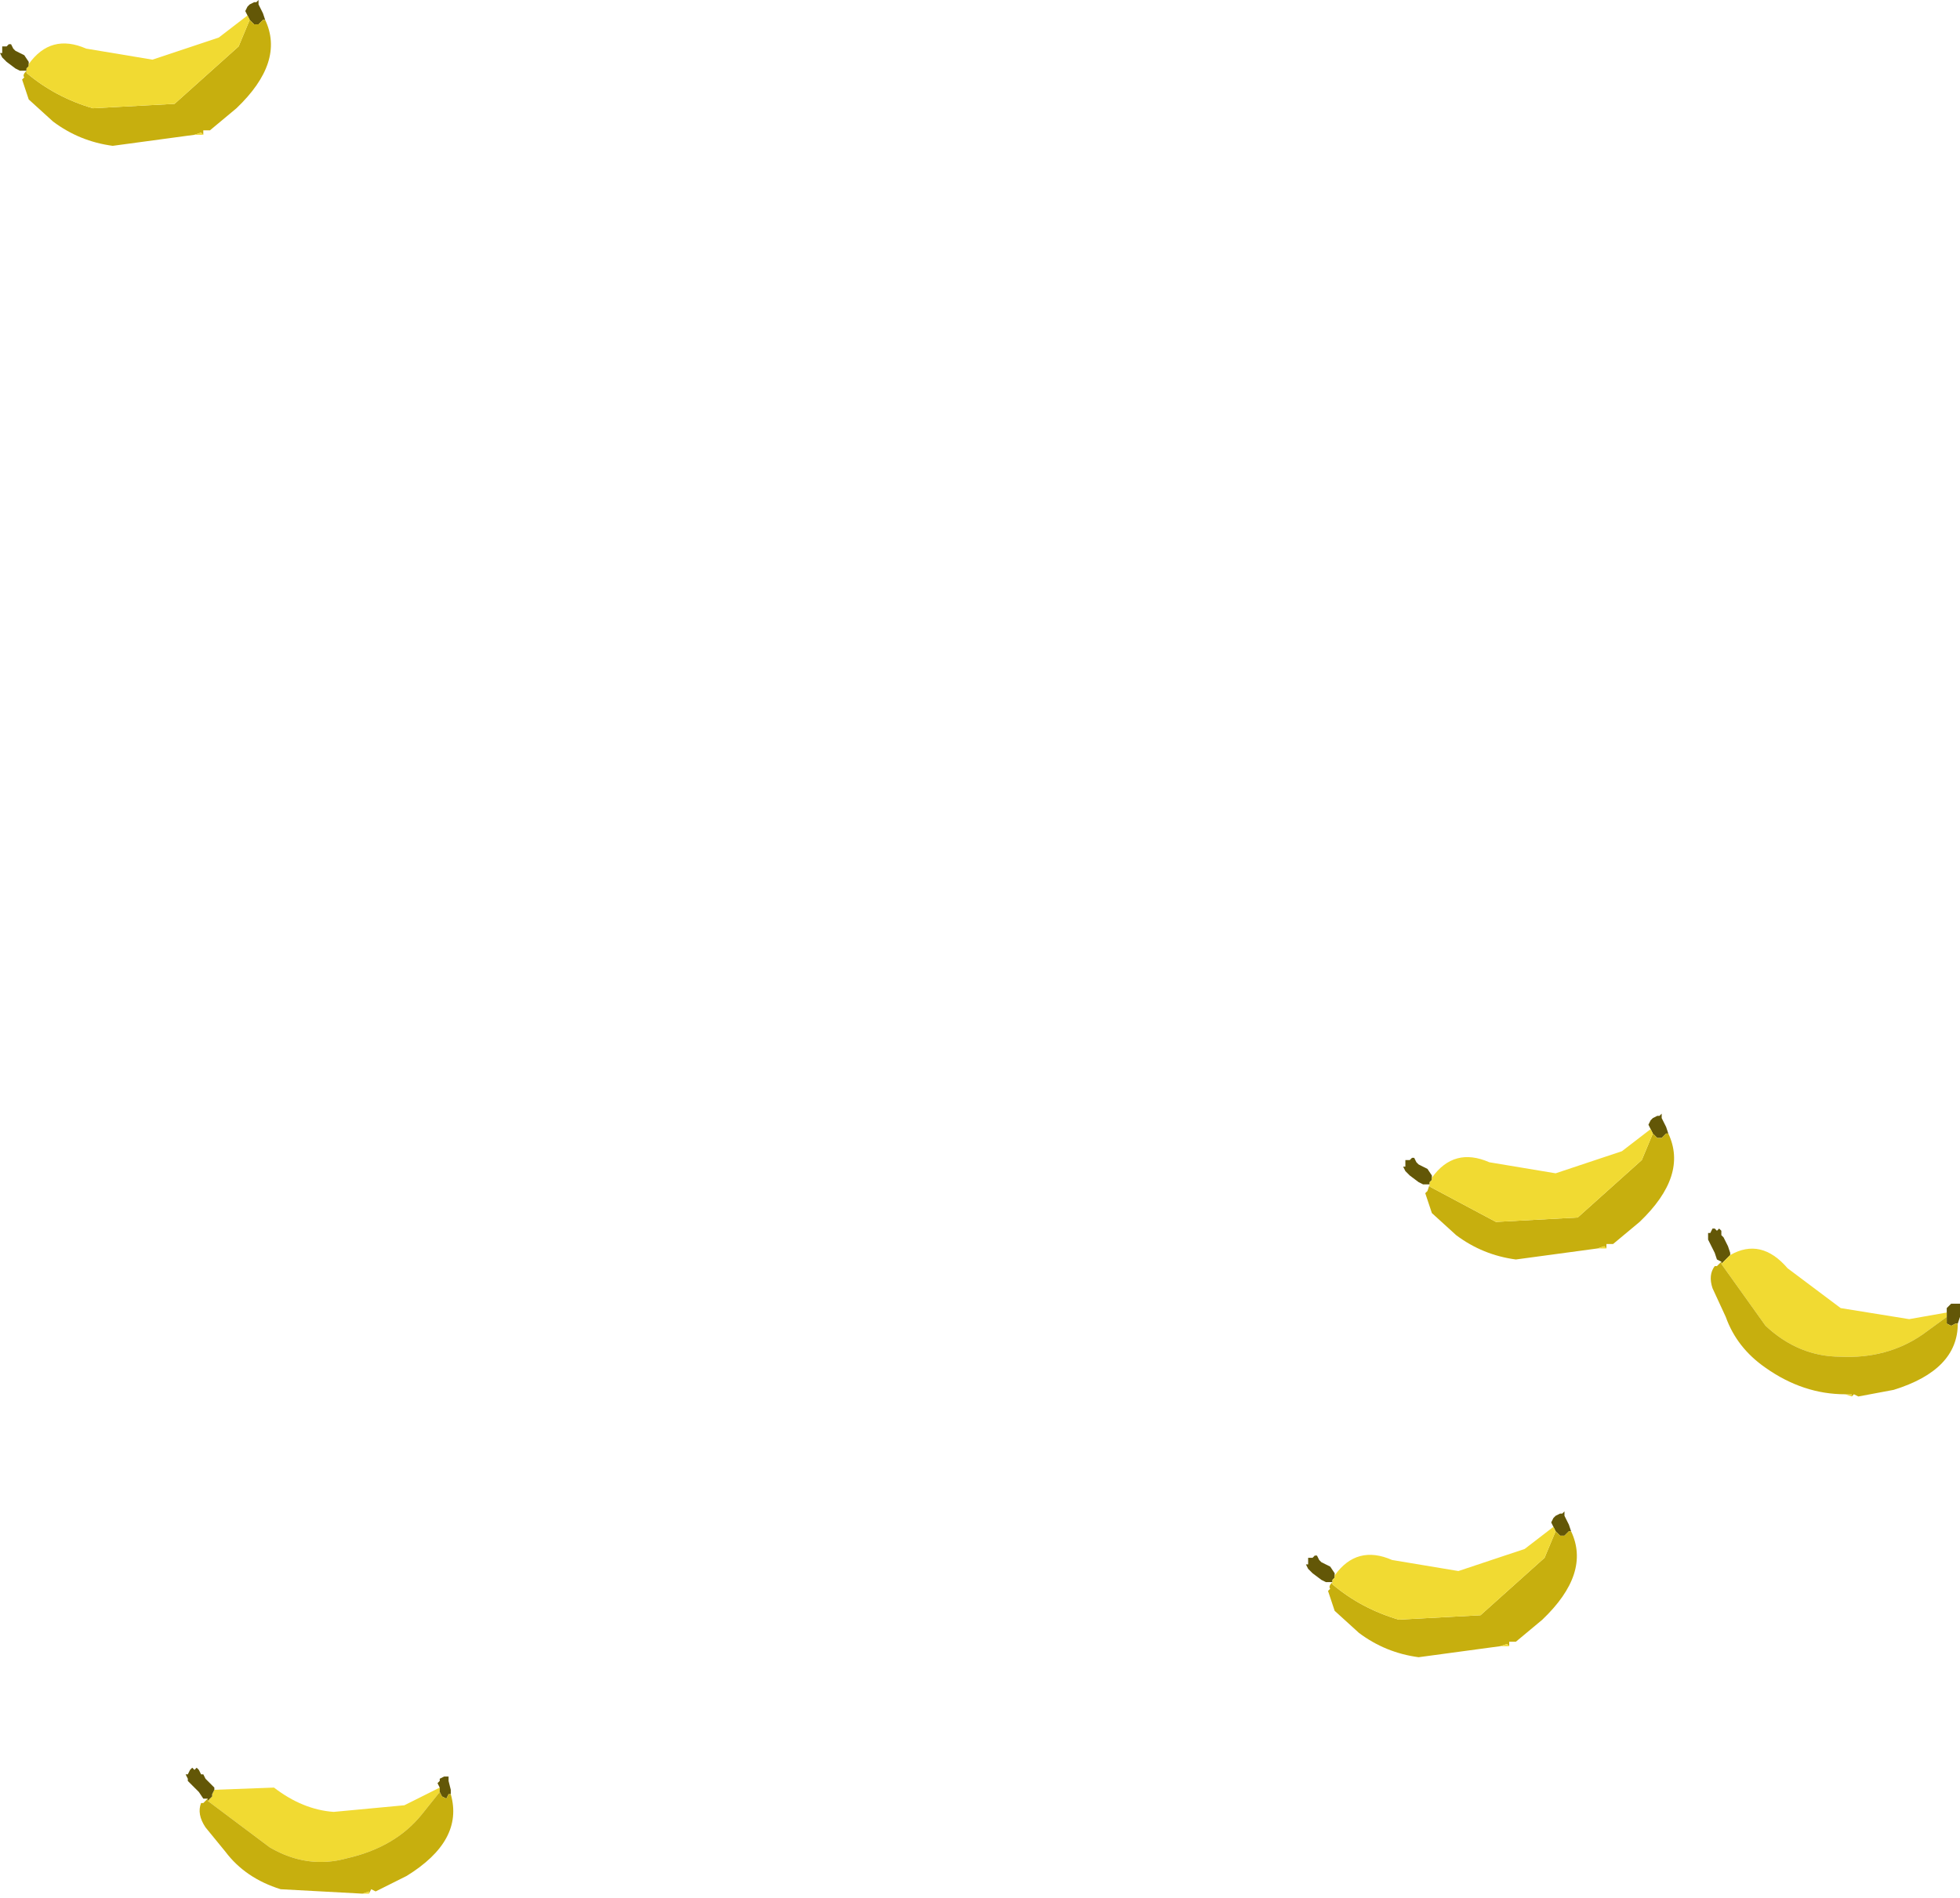 <?xml version="1.0" encoding="UTF-8" standalone="no"?>
<svg xmlns:xlink="http://www.w3.org/1999/xlink" height="42.95px" width="44.35px" xmlns="http://www.w3.org/2000/svg">
  <g transform="matrix(1.0, 0.0, 0.0, 1.0, -3.95, -14.85)">
    <path d="M13.9 55.3 L13.9 55.4 13.5 55.9 Q12.9 56.65 11.8 56.9 10.9 57.15 10.05 56.65 L8.65 55.6 8.75 55.5 8.75 55.45 8.8 55.35 10.15 55.3 Q10.8 55.8 11.5 55.85 L13.1 55.7 13.9 55.3 M12.3 57.7 L12.15 57.7 12.3 57.65 12.3 57.7" fill="#f1da32" fill-rule="evenodd" stroke="none"/>
    <path d="M13.9 55.4 L13.9 55.3 13.85 55.2 13.9 55.15 13.9 55.1 14.0 55.05 14.05 55.05 14.1 55.05 14.1 55.15 14.15 55.35 14.15 55.45 14.1 55.45 14.05 55.55 13.95 55.5 13.9 55.4 M8.8 55.35 L8.75 55.45 8.75 55.5 8.65 55.6 8.65 55.55 8.55 55.55 8.45 55.4 8.3 55.25 8.2 55.15 8.2 55.1 8.15 55.0 8.2 55.0 8.25 54.9 8.3 54.85 8.35 54.9 8.4 54.85 8.45 54.9 8.5 55.0 8.55 55.0 8.6 55.1 8.7 55.2 8.8 55.3 8.8 55.35" fill="#635707" fill-rule="evenodd" stroke="none"/>
    <path d="M8.65 55.6 L10.05 56.65 Q10.9 57.15 11.8 56.9 12.9 56.65 13.5 55.9 L13.9 55.4 13.95 55.5 14.05 55.55 14.1 55.45 14.15 55.45 Q14.45 56.5 13.15 57.3 L12.45 57.65 12.35 57.6 12.3 57.7 12.3 57.65 12.15 57.7 10.3 57.6 Q9.5 57.35 9.05 56.75 L8.6 56.2 Q8.4 55.9 8.5 55.65 L8.55 55.65 8.65 55.55 8.65 55.6" fill="#c7af0e" fill-rule="evenodd" stroke="none"/>
    <path d="M39.1 49.4 L39.05 49.3 39.1 49.2 39.15 49.15 39.25 49.1 39.3 49.1 39.35 49.05 39.35 49.15 39.45 49.35 39.5 49.5 39.45 49.5 39.35 49.6 39.25 49.6 39.15 49.5 39.1 49.4 M34.1 50.65 L33.95 50.65 33.85 50.6 33.65 50.45 33.55 50.35 33.5 50.25 33.55 50.25 33.55 50.1 33.6 50.1 33.65 50.1 33.7 50.05 33.75 50.05 33.8 50.15 33.85 50.2 33.95 50.25 34.05 50.3 34.15 50.45 34.15 50.5 34.15 50.55 34.1 50.6 34.1 50.65" fill="#635707" fill-rule="evenodd" stroke="none"/>
    <path d="M39.5 49.5 Q39.95 50.45 38.85 51.5 L38.25 52.0 38.1 52.0 38.1 52.1 38.05 52.05 37.9 52.1 36.05 52.35 Q35.3 52.25 34.7 51.8 L34.15 51.3 34.0 50.85 34.05 50.8 Q34.0 50.75 34.1 50.65 L34.1 50.7 Q34.75 51.25 35.6 51.5 L37.45 51.4 38.9 50.1 39.15 49.5 39.25 49.6 39.35 49.6 39.45 49.5 39.5 49.5" fill="#c7af0e" fill-rule="evenodd" stroke="none"/>
    <path d="M38.1 52.1 L37.9 52.1 38.05 52.05 38.1 52.1 M34.15 50.5 Q34.65 49.8 35.45 50.15 L36.95 50.4 38.45 49.9 39.1 49.4 39.15 49.5 38.9 50.1 37.45 51.4 35.6 51.5 Q34.75 51.25 34.1 50.7 L34.1 50.65 34.1 50.6 34.15 50.55 34.15 50.5" fill="#f1da32" fill-rule="evenodd" stroke="none"/>
    <path d="M42.9 43.4 L42.8 43.35 42.75 43.2 42.65 43.0 42.6 42.9 42.6 42.85 42.6 42.75 42.65 42.75 42.7 42.65 42.75 42.65 42.8 42.7 42.85 42.65 42.9 42.7 42.9 42.8 42.95 42.85 43.0 42.95 43.05 43.05 43.1 43.2 43.1 43.25 43.05 43.3 43.0 43.35 42.9 43.45 42.9 43.4 M48.0 44.55 L48.0 44.45 48.05 44.4 48.1 44.35 48.2 44.35 48.25 44.35 48.3 44.35 48.3 44.45 48.3 44.65 48.25 44.8 48.2 44.8 48.1 44.85 48.0 44.8 48.0 44.75 48.0 44.65 48.0 44.55" fill="#635707" fill-rule="evenodd" stroke="none"/>
    <path d="M43.1 43.25 Q43.8 42.85 44.4 43.55 L45.6 44.45 47.15 44.7 48.0 44.55 48.0 44.65 47.45 45.05 Q46.65 45.6 45.6 45.55 44.65 45.55 43.9 44.85 L42.9 43.45 43.0 43.35 43.05 43.3 43.1 43.25 M45.85 46.45 L45.7 46.4 45.85 46.4 45.85 46.45" fill="#f1da32" fill-rule="evenodd" stroke="none"/>
    <path d="M48.25 44.8 Q48.25 45.85 46.8 46.3 L46.0 46.45 45.9 46.4 45.85 46.45 45.85 46.4 45.7 46.4 Q44.75 46.4 43.9 45.8 43.25 45.35 43.0 44.65 L42.7 44.0 Q42.6 43.7 42.75 43.5 L42.8 43.5 42.9 43.4 42.9 43.45 43.9 44.85 Q44.65 45.55 45.6 45.55 46.65 45.6 47.45 45.05 L48.0 44.65 48.0 44.75 48.0 44.8 48.1 44.85 48.2 44.8 48.25 44.8" fill="#c7af0e" fill-rule="evenodd" stroke="none"/>
    <path d="M41.3 40.4 L41.25 40.3 41.3 40.2 41.35 40.15 41.45 40.1 41.5 40.1 41.55 40.05 41.55 40.15 41.65 40.35 41.7 40.5 41.65 40.5 41.55 40.6 41.45 40.6 41.35 40.5 41.3 40.4 M36.3 41.65 L36.15 41.65 36.05 41.6 35.85 41.45 35.75 41.35 35.7 41.25 35.75 41.25 35.75 41.1 35.8 41.1 35.85 41.1 35.9 41.05 35.95 41.05 36.0 41.15 36.05 41.2 36.15 41.25 36.25 41.3 36.35 41.45 36.35 41.5 36.35 41.55 36.3 41.6 36.3 41.65" fill="#635707" fill-rule="evenodd" stroke="none"/>
    <path d="M41.7 40.5 Q42.15 41.45 41.05 42.5 L40.45 43.0 40.3 43.0 40.3 43.1 40.25 43.05 40.1 43.1 38.25 43.35 Q37.5 43.25 36.9 42.8 L36.35 42.3 36.2 41.85 36.25 41.8 36.3 41.65 36.3 41.7 37.8 42.5 39.65 42.4 41.1 41.1 41.35 40.5 41.45 40.6 41.55 40.6 41.65 40.5 41.7 40.5" fill="#c7af0e" fill-rule="evenodd" stroke="none"/>
    <path d="M40.3 43.1 L40.1 43.1 40.25 43.05 40.3 43.1 M36.35 41.5 Q36.85 40.8 37.65 41.15 L39.15 41.4 40.65 40.9 41.3 40.4 41.35 40.5 41.1 41.1 39.65 42.4 37.8 42.5 36.3 41.7 36.3 41.65 36.3 41.6 36.35 41.55 36.35 41.5" fill="#f1da32" fill-rule="evenodd" stroke="none"/>
    <path d="M9.55 15.2 L9.5 15.1 9.55 15.0 9.6 14.95 9.7 14.9 9.75 14.9 9.8 14.85 9.8 14.95 9.9 15.15 9.95 15.3 9.9 15.3 9.8 15.4 9.7 15.4 9.6 15.3 9.55 15.2 M4.55 16.45 L4.4 16.45 4.3 16.4 4.1 16.25 4.0 16.15 3.95 16.05 4.0 16.05 4.0 15.9 4.05 15.9 4.1 15.9 4.15 15.85 4.2 15.85 4.25 15.95 4.3 16.0 4.4 16.05 4.5 16.1 4.6 16.25 4.6 16.3 4.6 16.35 4.55 16.4 4.55 16.45" fill="#635707" fill-rule="evenodd" stroke="none"/>
    <path d="M9.95 15.3 Q10.4 16.25 9.3 17.3 L8.7 17.8 8.55 17.8 8.55 17.9 8.5 17.85 8.35 17.9 6.5 18.15 Q5.75 18.05 5.15 17.6 L4.6 17.1 4.45 16.65 4.5 16.6 Q4.45 16.55 4.55 16.45 L4.55 16.5 Q5.2 17.05 6.05 17.3 L7.9 17.2 9.35 15.9 9.6 15.3 9.7 15.4 9.8 15.4 9.9 15.3 9.95 15.3" fill="#c7af0e" fill-rule="evenodd" stroke="none"/>
    <path d="M8.55 17.9 L8.35 17.9 8.5 17.85 8.55 17.9 M4.6 16.3 Q5.1 15.6 5.9 15.95 L7.4 16.2 8.9 15.7 9.55 15.2 9.6 15.3 9.35 15.9 7.9 17.2 6.05 17.3 Q5.2 17.05 4.55 16.5 L4.55 16.45 4.55 16.4 4.6 16.35 4.6 16.3" fill="#f1da32" fill-rule="evenodd" stroke="none"/>
  </g>
</svg>
